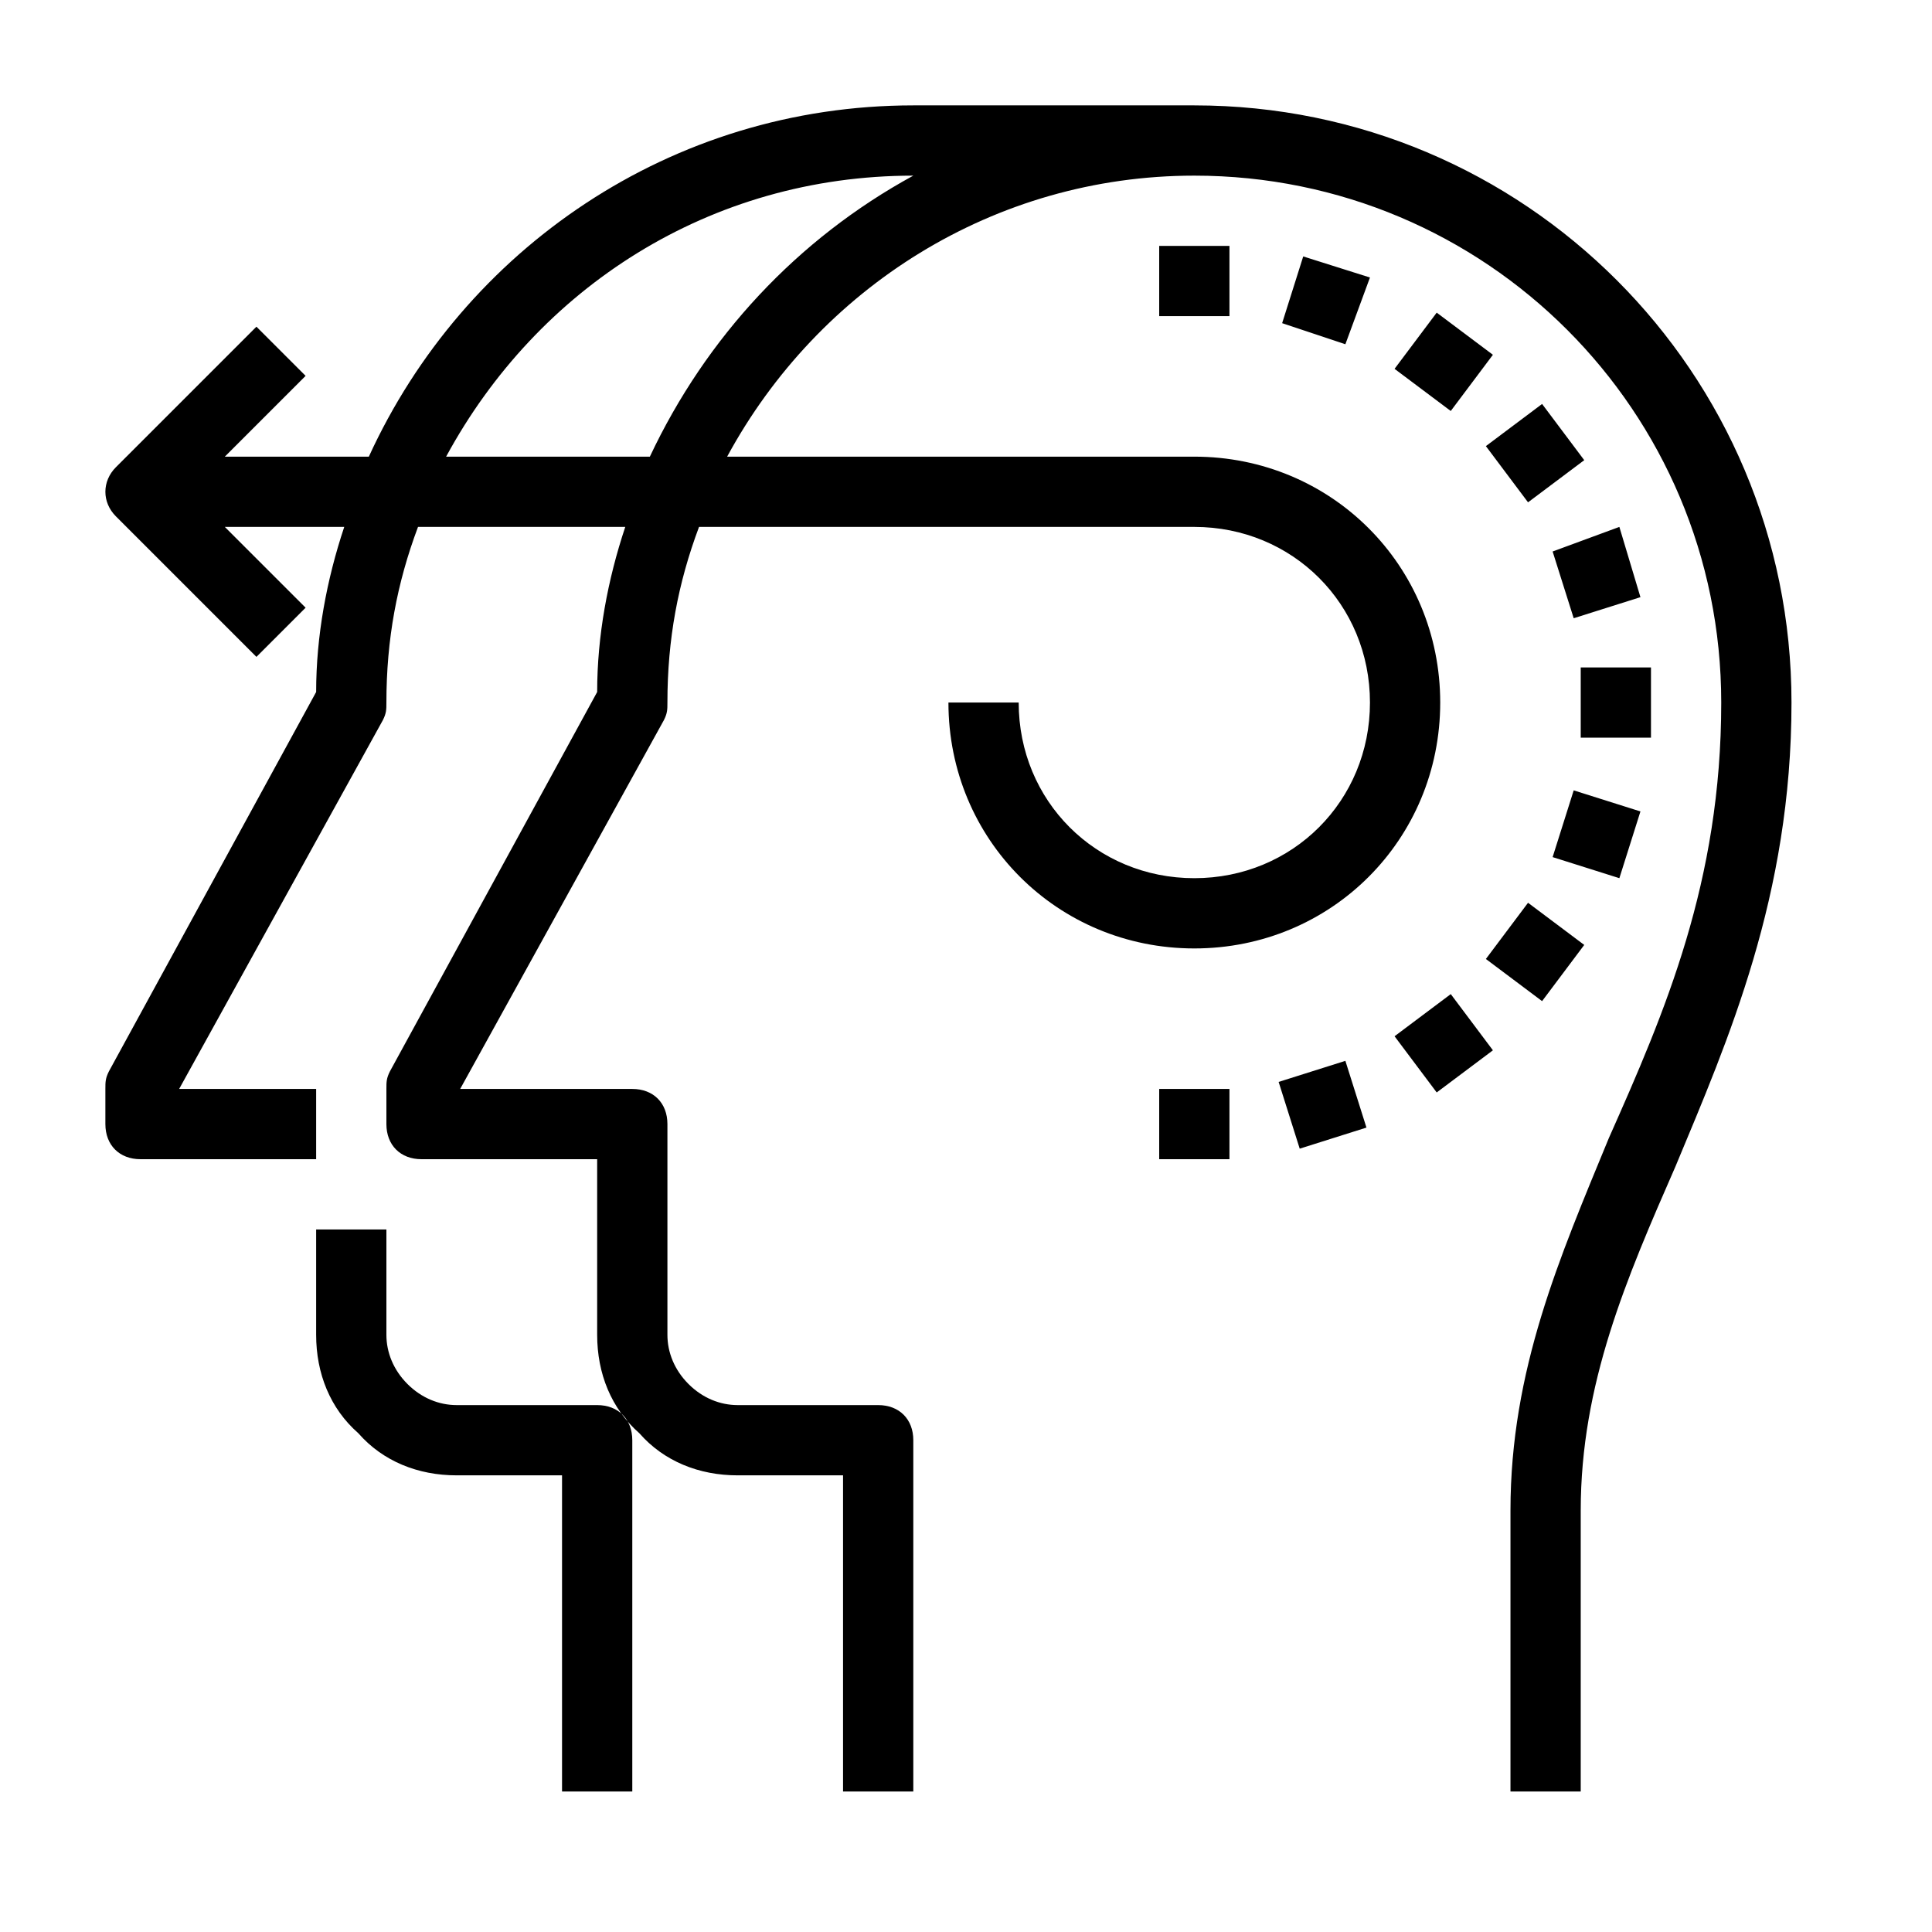 <svg xmlns="http://www.w3.org/2000/svg" xmlns:xlink="http://www.w3.org/1999/xlink" version="1.1" x="0px" y="0px" viewBox="0 0 55 55" style="enable-background:new 0 0 55 55;" xml:space="preserve"><g transform="translate(3,3)"><path d="M30,4h2v2h-2V4z M35.3,6.8L36,4.9l-1.9-0.6l-0.6,1.9L35.3,6.8z M36.7,7.5l1.6,1.2l1.2-1.6l-1.6-1.2L36.7,7.5z M39.3,9.7  l1.2,1.6l1.6-1.2l-1.2-1.6L39.3,9.7z M41.2,12.7l0.6,1.9l1.9-0.6L43.1,12L41.2,12.7z M44,16h-2v2h2V16z M43.7,20.1l-1.9-0.6  l-0.6,1.9l1.9,0.6L43.7,20.1z M39.3,24.3l1.6,1.2l1.2-1.6l-1.6-1.2L39.3,24.3z M36.7,26.5l1.2,1.6l1.6-1.2l-1.2-1.6L36.7,26.5z   M33.4,27.8l0.6,1.9l1.9-0.6l-0.6-1.9L33.4,27.8z M30,30h2v-2h-2V30z M48,17c0,5.5-1.8,9.6-3.3,13.2C43.3,33.4,42,36.4,42,40v8h-2  v-8c0-4,1.4-7.2,2.8-10.6C44.4,25.8,46,22.1,46,17c0-8.3-6.7-15-15-15c-5.7,0-10.7,3.2-13.3,8H31c3.9,0,7,3.1,7,7s-3.1,7-7,7  s-7-3.1-7-7h2c0,2.8,2.2,5,5,5s5-2.2,5-5s-2.2-5-5-5H16.9c-0.6,1.6-0.9,3.2-0.9,5c0,0.2,0,0.3-0.1,0.5L10.1,28H15c0.6,0,1,0.4,1,1v6  c0,0.5,0.2,1,0.6,1.4S17.5,37,18,37h4c0.6,0,1,0.4,1,1v10h-2v-9h-3c-1.1,0-2.1-0.4-2.8-1.2C14.4,37.1,14,36.1,14,35v-5H9  c-0.6,0-1-0.4-1-1v-1c0-0.2,0-0.3,0.1-0.5L14,16.7c0-1.6,0.3-3.2,0.8-4.7H8.9C8.3,13.6,8,15.2,8,17c0,0.2,0,0.3-0.1,0.5L2.1,28H6v2  H1c-0.6,0-1-0.4-1-1v-1c0-0.2,0-0.3,0.1-0.5L6,16.7c0-1.6,0.3-3.2,0.8-4.7H3.4l2.3,2.3l-1.4,1.4l-4-4c-0.4-0.4-0.4-1,0-1.4l4-4  l1.4,1.4L3.4,10h4.1C10.2,4.1,16.1,0,23,0h8C40.4,0,48,7.6,48,17z M23,2L23,2c-5.8,0-10.7,3.2-13.3,8h5.8C17.1,6.6,19.7,3.8,23,2z   M14,37h-4c-0.5,0-1-0.2-1.4-0.6S8,35.5,8,35v-3H6v3c0,1.1,0.4,2.1,1.2,2.8C7.9,38.6,8.9,39,10,39h3v9h2V38C15,37.4,14.6,37,14,37z"/></g></svg>
